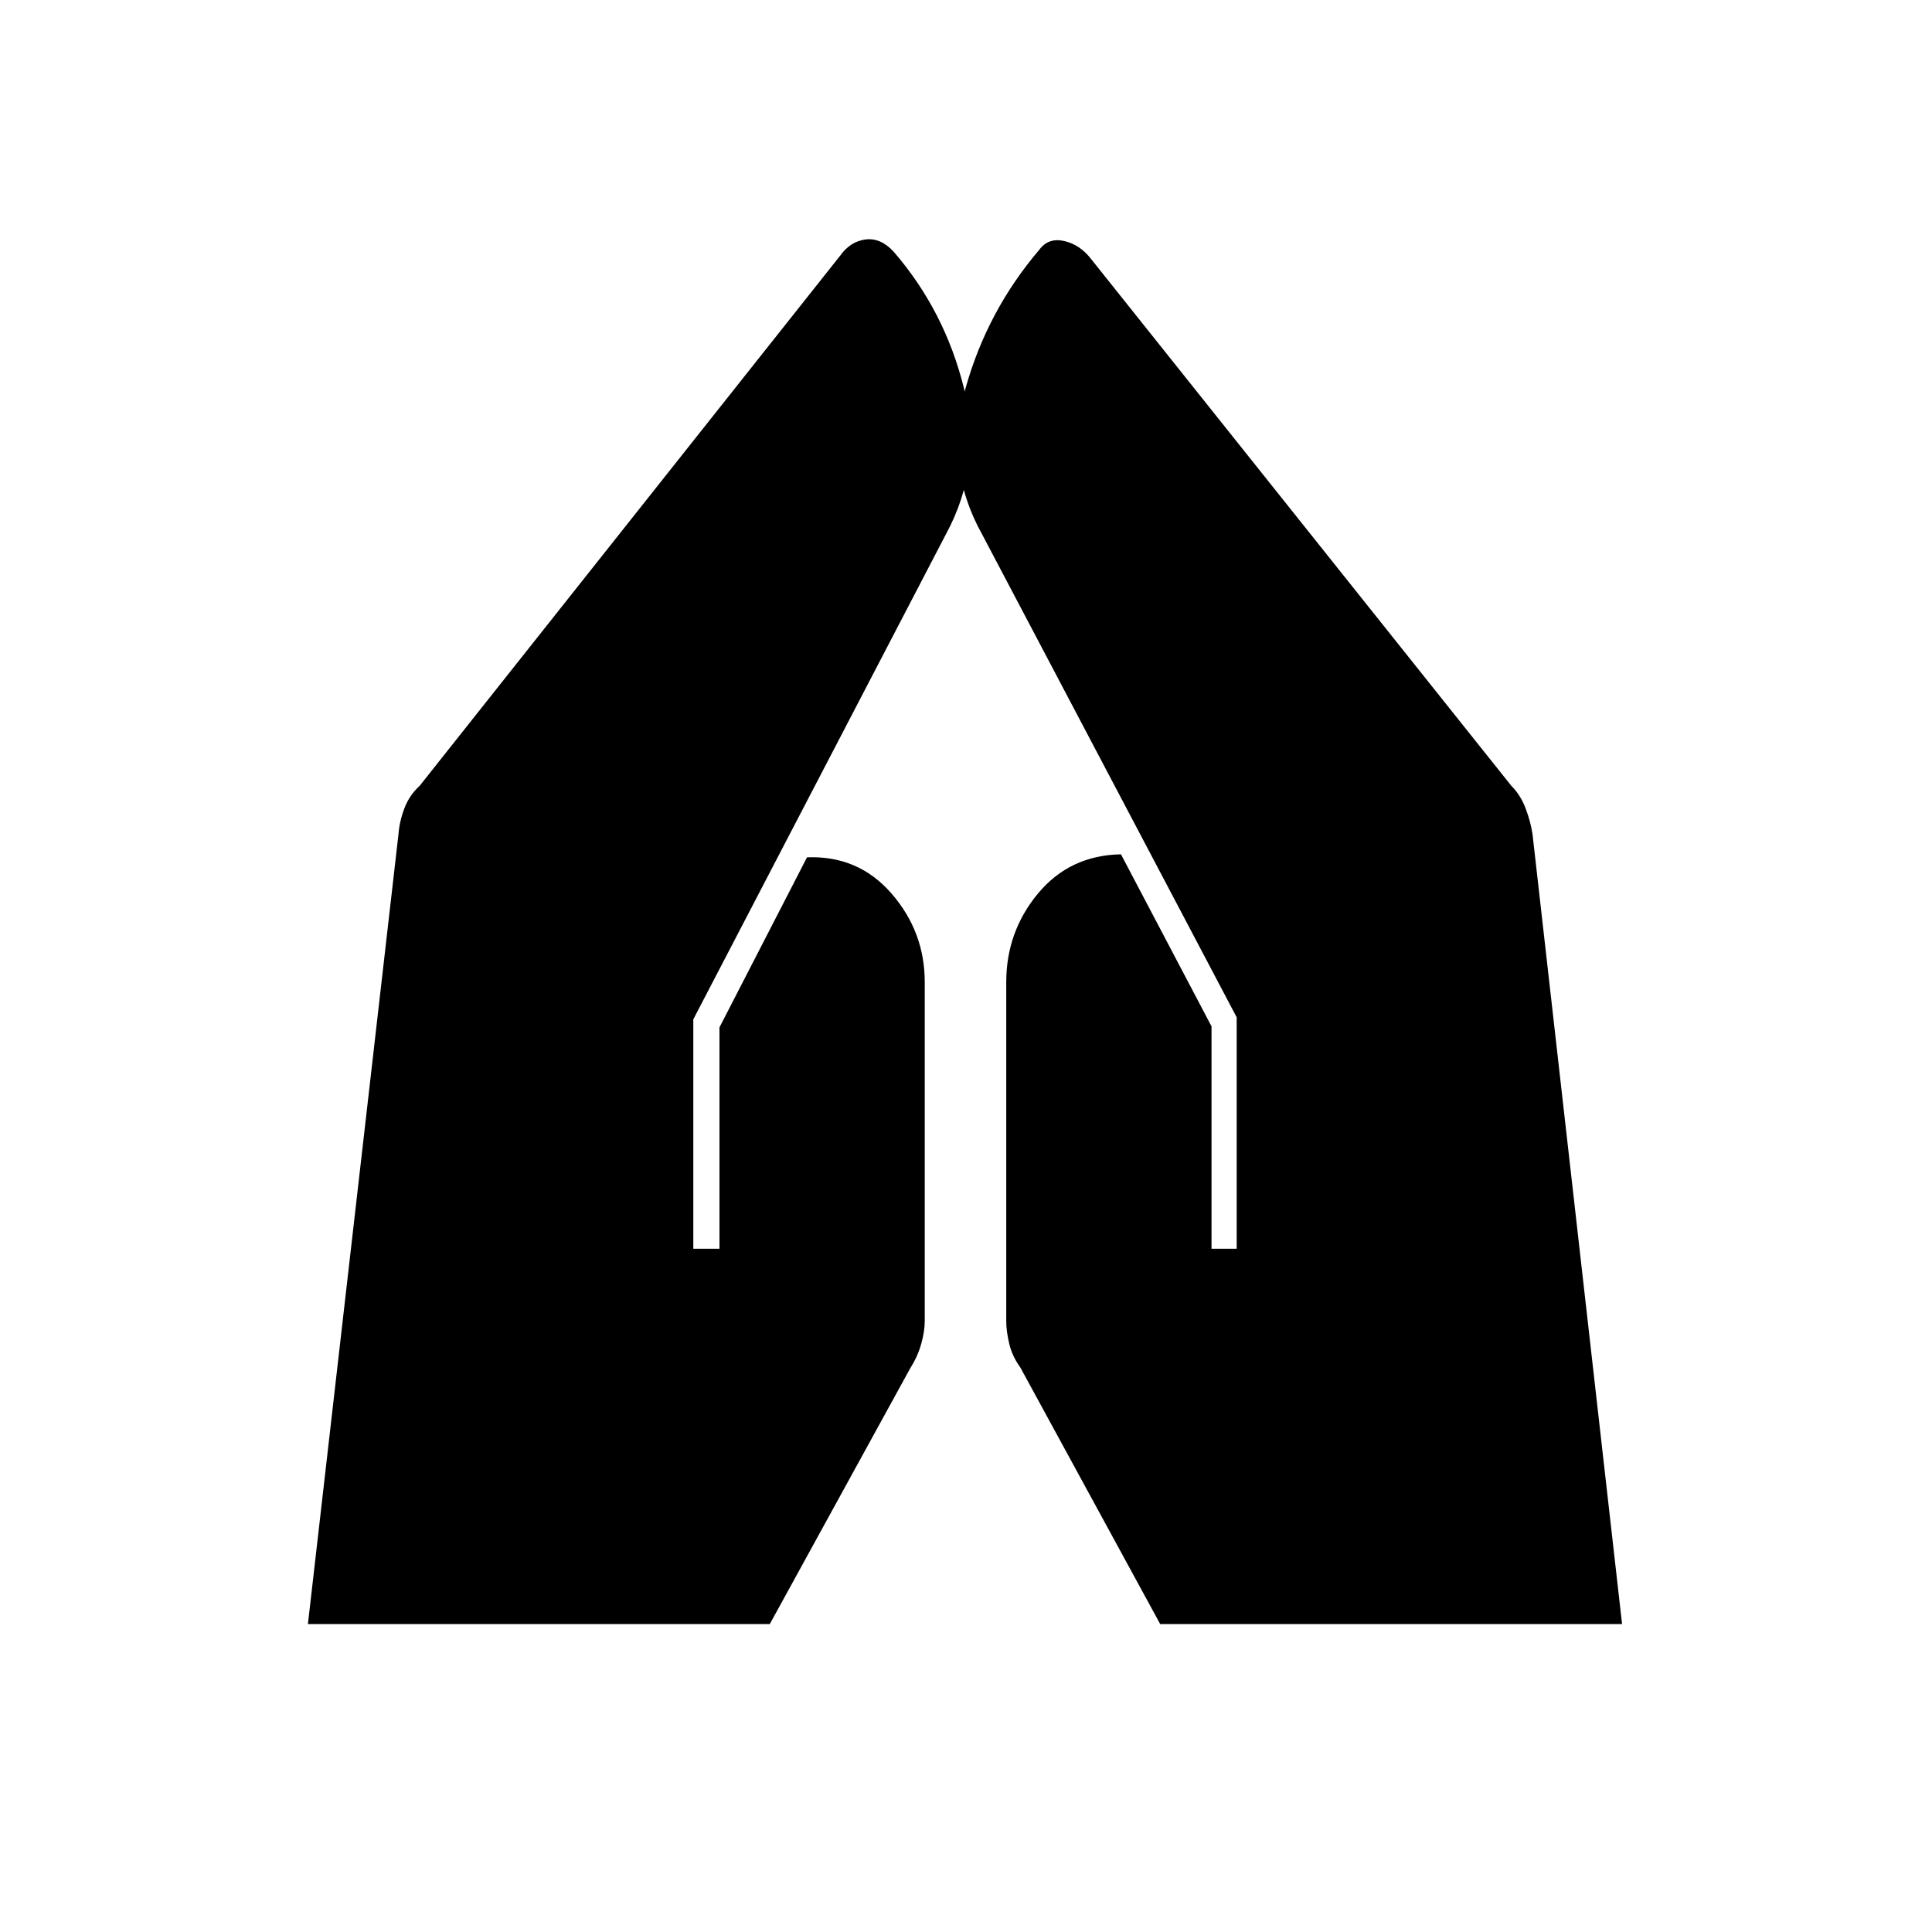 <svg xmlns="http://www.w3.org/2000/svg" height="20" viewBox="0 -960 960 960" width="20"><path d="M602-339.5V-450l-45-85.5q-25.5.5-41.25 19.5T500-472v168.5q0 5 1.5 11.25t5.5 11.75L576.5-153H806l-44.5-392.5q-1-6.5-3.5-13t-7-11l-209-262q-5.5-7-13.25-8.75T516.5-836q-26 30.5-36.75 69t8.25 72.5l126.5 240v115H602Zm-257.5 0v-114l125.5-241q18.5-34 9-72.5t-35-68q-6.5-7-14-6t-12.5 8l-209 263.5q-5 4.5-7.5 11t-3 13L153-153h229.5l70-127.5q3.5-5.5 5.25-11.75t1.75-11.25V-472q0-25-16.5-44t-42-18l-43.5 84.5v110h-13Z"/></svg>